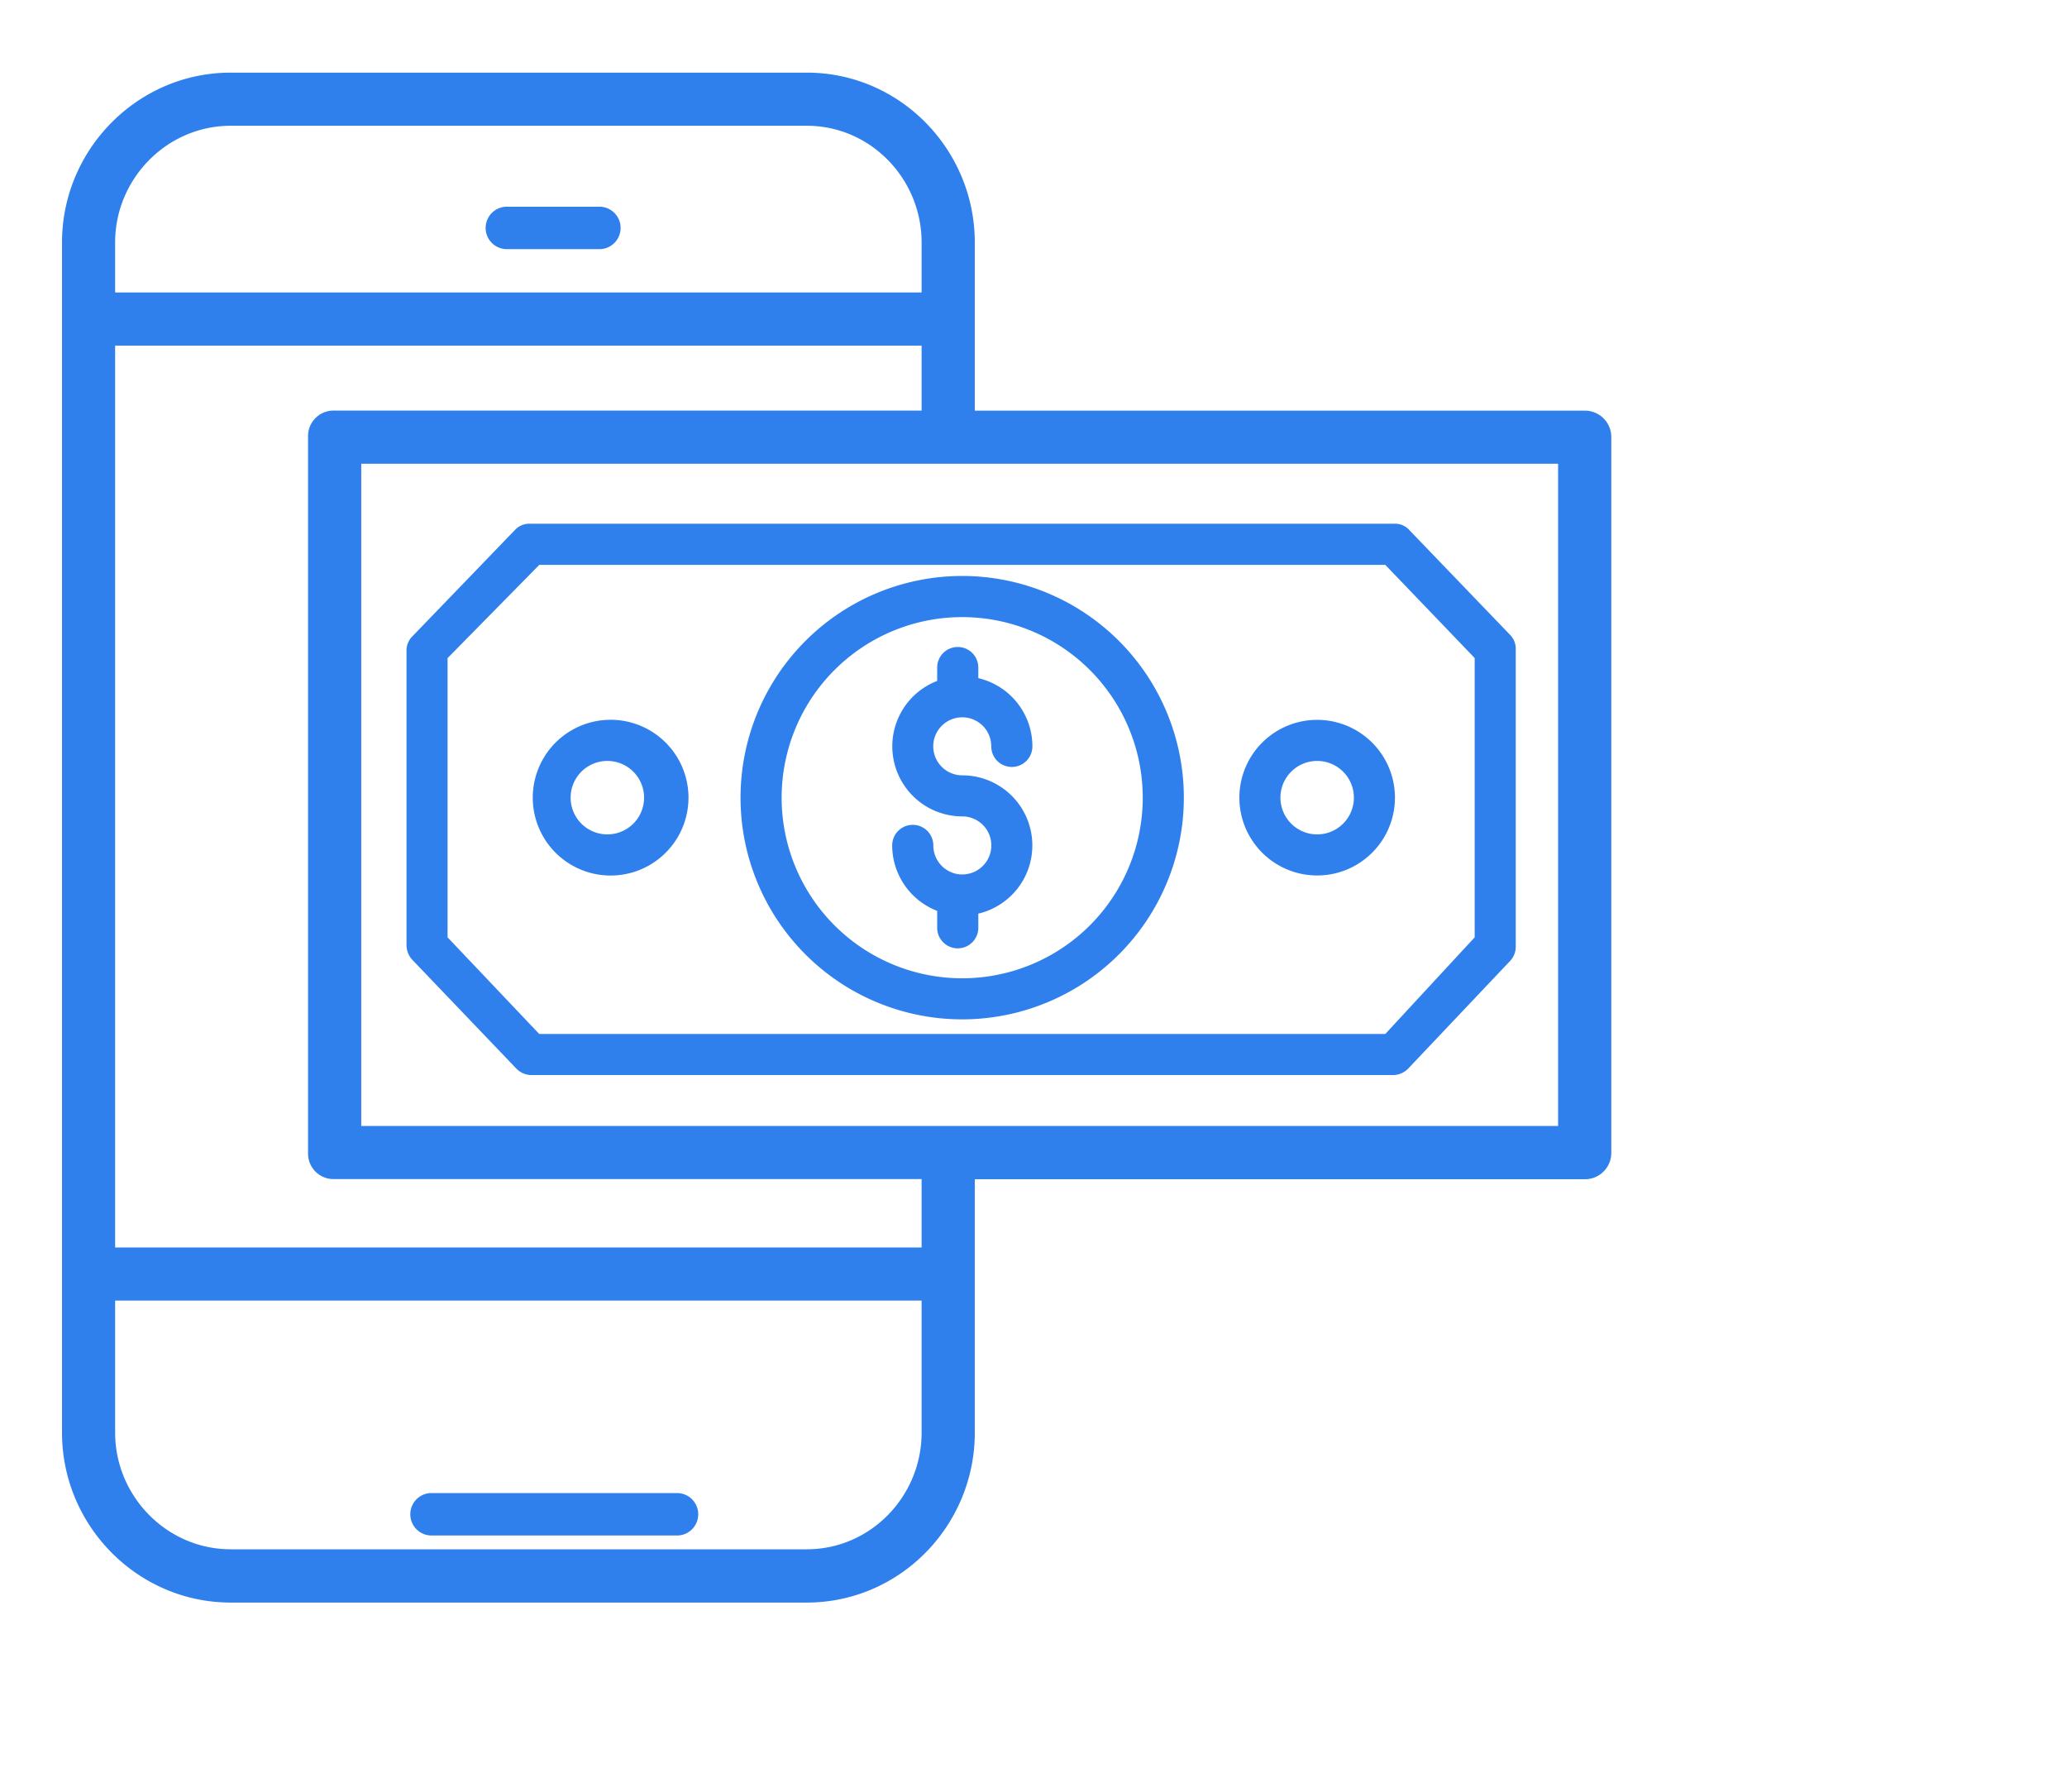 <svg width="30" height="26" fill="none" xmlns="http://www.w3.org/2000/svg"><path d="M23 6.059h-8.952v-2.54c0-1.295-1.043-2.365-2.338-2.365H3.348C2.053 1.154 1 2.224 1 3.518V20.79c0 1.295 1.053 2.365 2.348 2.365h8.362c1.295 0 2.338-1.07 2.338-2.365v-3.778H23a.282.282 0 0 0 .286-.282V6.341A.283.283 0 0 0 23 6.059ZM3.348 1.725h8.362c.98 0 1.766.814 1.766 1.793v.826H1.571v-.826c0-.98.797-1.793 1.777-1.793Zm8.362 20.857H3.348c-.98 0-1.777-.813-1.777-1.793v-2.016h11.905v2.016c0 .98-.787 1.793-1.766 1.793Zm1.766-4.38H1.571V4.915h11.905v1.143H4.841a.27.27 0 0 0-.27.282v10.388a.27.27 0 0 0 .27.282h8.635v1.19Zm9.238-1.763H5.143V6.63h17.571v9.81Z" fill="#2F80ED" stroke="#2F80ED" stroke-width=".2"/><path d="M7.484 15.496a.31.31 0 0 0 .215.104h12.534a.311.311 0 0 0 .215-.104l1.479-1.562a.304.304 0 0 0 .072-.212V9.429a.289.289 0 0 0-.072-.206L20.443 7.68a.275.275 0 0 0-.21-.08H7.699a.287.287 0 0 0-.215.08L5.989 9.23a.29.29 0 0 0-.089.2v4.292c.003.08.034.155.09.212l1.494 1.562Zm-.987-5.947 1.33-1.352h12.279l1.297 1.352v4.053l-1.297 1.402H7.826l-1.33-1.402V9.549Z" fill="#2F80ED"/><path d="M13.965 14.792a3.217 3.217 0 1 0 0-6.434 3.217 3.217 0 0 0 0 6.434Zm0-5.837a2.62 2.62 0 1 1 0 5.241 2.62 2.62 0 0 1 0-5.241Z" fill="#2F80ED"/><path d="M13.967 12.69a.422.422 0 0 1-.421-.422.298.298 0 0 0-.597 0c.001.421.26.798.653.95v.245a.298.298 0 0 0 .597 0v-.205a1.017 1.017 0 0 0-.232-2.007.421.421 0 1 1 .42-.42.298.298 0 0 0 .597 0c0-.473-.326-.883-.785-.99v-.154a.298.298 0 0 0-.597 0v.194a1.017 1.017 0 0 0 .365 1.966.42.42 0 0 1 0 .842ZM8.815 12.704a1.13 1.13 0 1 0 0-2.258 1.13 1.13 0 0 0 0 2.258Zm0-1.662a.533.533 0 1 1 0 1.066.533.533 0 0 1 0-1.066ZM19.117 12.704a1.129 1.129 0 1 0 0-2.258 1.129 1.129 0 0 0 0 2.258Zm0-1.662a.533.533 0 1 1 0 1.066.533.533 0 0 1 0-1.066ZM9.826 21.666H6.263a.308.308 0 0 0 0 .616h3.563a.308.308 0 1 0 0-.616ZM7.374 3.615h1.343a.308.308 0 0 0 0-.615H7.374a.308.308 0 1 0 0 .615Z" fill="#2F80ED"/></svg>